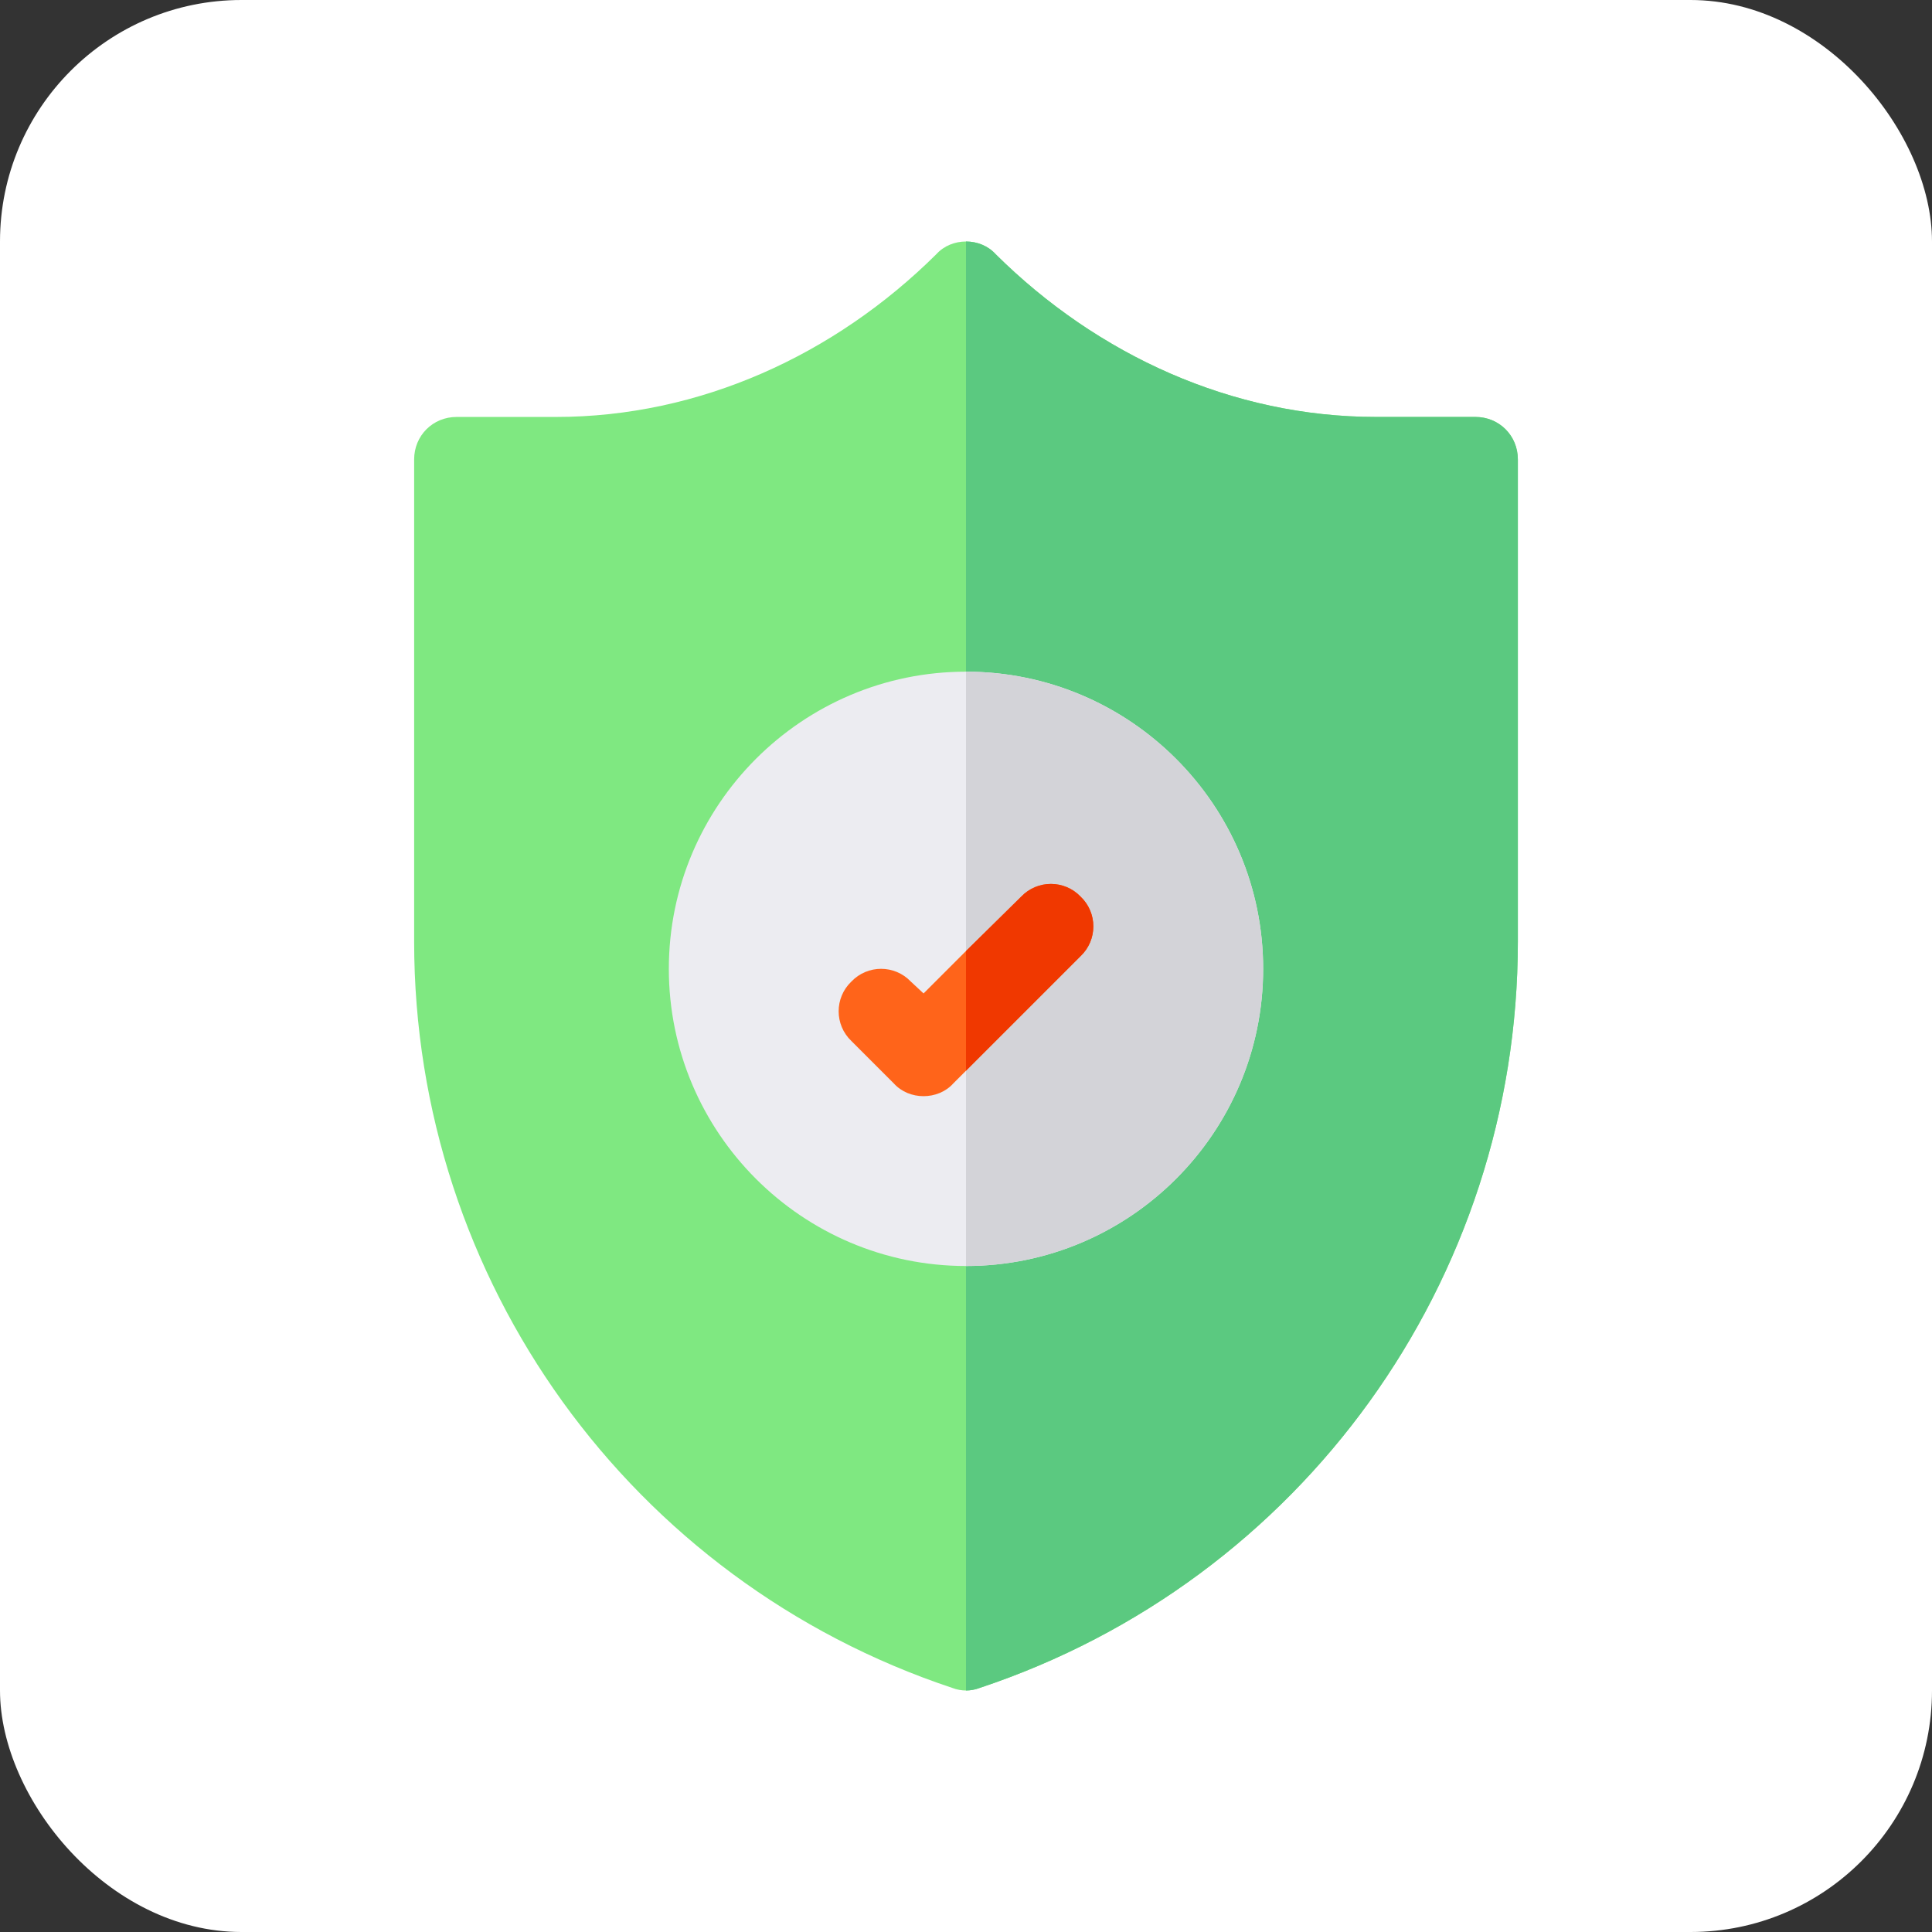 <svg width="64" height="64" viewBox="0 0 64 64" fill="none" xmlns="http://www.w3.org/2000/svg">
<rect x="0" y="0" width="64" height="64" fill="#333333" stroke="none"/>
<rect width="64" height="64" rx="8" fill="#fff"/>
<path d="M48.875 13.812H45.584C40.831 13.812 36.359 11.769 32.984 8.422C32.731 8.141 32.366 8 32 8C31.634 8 31.269 8.141 31.016 8.422C27.641 11.769 23.169 13.812 18.416 13.812H15.125C14.337 13.812 13.719 14.431 13.719 15.219V31.194C13.719 42.416 20.891 52.372 31.55 55.916C31.691 55.972 31.859 56 32 56C32.141 56 32.309 55.972 32.45 55.916C43.109 52.372 50.281 42.416 50.281 31.194V15.219C50.281 14.431 49.663 13.812 48.875 13.812Z" fill="#7FE881"/>
<path d="M50.281 15.219V31.194C50.281 42.416 43.109 52.372 32.45 55.916C32.309 55.972 32.141 56 32 56V8C32.366 8 32.731 8.141 32.984 8.422C36.359 11.769 40.831 13.812 45.584 13.812H48.875C49.663 13.812 50.281 14.431 50.281 15.219Z" fill="#5BC980"/>
<path d="M32 22.25C26.572 22.25 22.156 26.666 22.156 32.094C22.156 37.522 26.572 41.938 32 41.938C37.428 41.938 41.844 37.522 41.844 32.094C41.844 26.666 37.428 22.25 32 22.25Z" fill="#ECECF1"/>
<path d="M41.844 32.094C41.844 37.522 37.428 41.938 32 41.938V22.25C37.428 22.25 41.844 26.666 41.844 32.094Z" fill="#D3D3D8"/>
<path d="M35.797 31.672L32 35.469L31.578 35.891C31.325 36.172 30.959 36.312 30.594 36.312C30.228 36.312 29.863 36.172 29.61 35.891L28.203 34.484C27.641 33.95 27.641 33.05 28.203 32.516C28.738 31.953 29.637 31.953 30.172 32.516L30.594 32.909L32 31.503L33.828 29.703C34.363 29.141 35.263 29.141 35.797 29.703C36.359 30.237 36.359 31.137 35.797 31.672Z" fill="#FF641A"/>
<path d="M35.797 31.672L32 35.469V31.503L33.828 29.703C34.363 29.141 35.262 29.141 35.797 29.703C36.359 30.237 36.359 31.137 35.797 31.672Z" fill="#F03800"/>
</svg>

